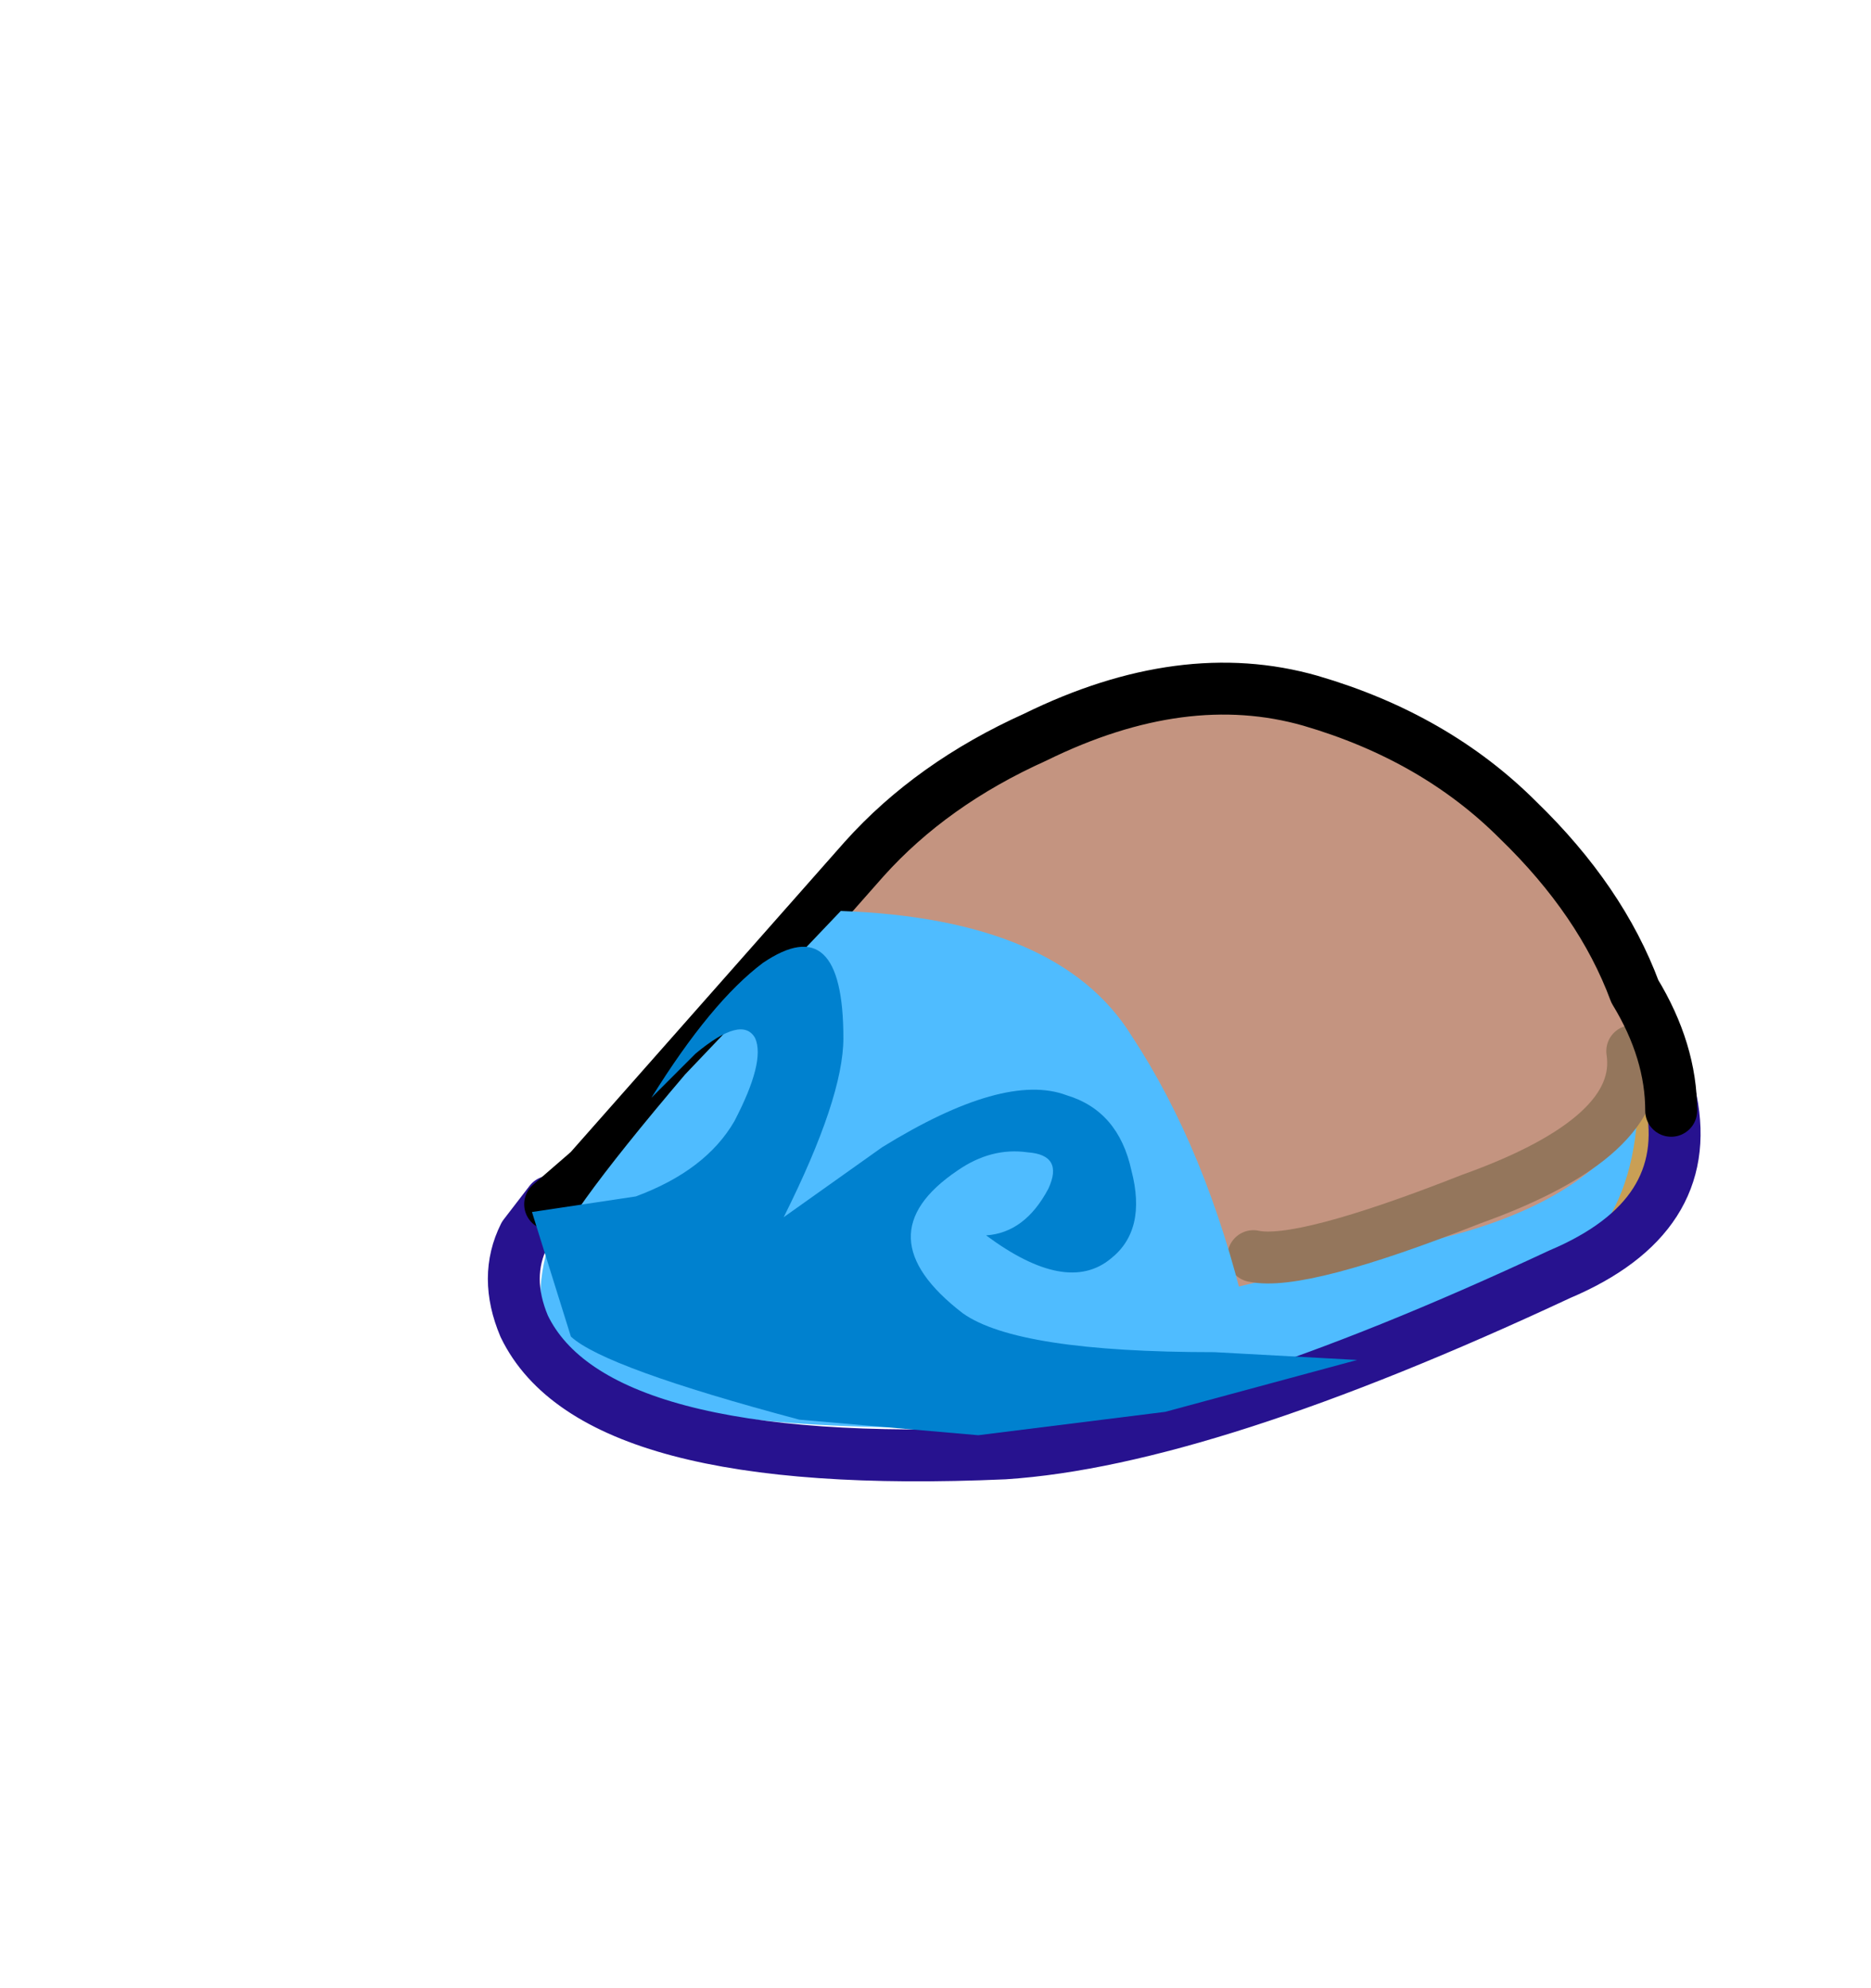 <?xml version="1.0" encoding="UTF-8" standalone="no"?>
<svg xmlns:xlink="http://www.w3.org/1999/xlink" height="38.3px" width="36.05px" xmlns="http://www.w3.org/2000/svg">
  <g transform="matrix(1.0, 0.0, 0.0, 1.0, 23.8, 14.85)">
    <use height="15.8" transform="matrix(1.0, 0.0, 0.0, 1.0, -14.4, -2.1)" width="23.35" xlink:href="#shape0"/>
  </g>
  <defs>
    <g id="shape0" transform="matrix(1.0, 0.0, 0.0, 1.0, 14.4, 2.1)">
      <path d="M5.3 10.1 L6.15 8.5 Q6.65 8.2 7.4 5.6 L8.4 6.35 Q8.7 6.75 8.55 7.6 8.4 8.55 7.75 8.95 L5.3 10.1" fill="#c99f55" fill-rule="evenodd" stroke="none"/>
      <path d="M5.1 10.2 Q-2.6 12.65 -6.05 12.65 -11.0 12.65 -12.65 11.55 -13.55 10.9 -13.35 9.65 -13.15 8.4 -12.3 8.25 L-10.35 5.75 Q-4.15 -1.15 1.7 -1.1 3.4 -1.05 5.65 1.7 7.7 4.35 7.75 5.9 7.9 9.3 5.1 10.2" fill="#4fbcff" fill-rule="evenodd" stroke="none"/>
      <path d="M7.3 4.35 Q8.0 6.15 7.85 6.5 6.85 8.4 3.55 9.1 L-1.45 10.3 -3.6 11.15 -7.2 11.4 Q-8.45 10.7 -9.1 10.7 L-11.35 10.25 -12.35 9.55 -12.05 7.8 Q-11.4 6.2 -7.85 2.55 -4.15 -1.75 0.65 -1.4 5.5 -1.05 7.3 4.35" fill="#c49480" fill-rule="evenodd" stroke="none"/>
      <path d="M7.65 5.4 Q7.9 7.05 4.55 8.25 1.25 9.55 0.35 9.35" fill="none" stroke="#94765c" stroke-linecap="round" stroke-linejoin="round" stroke-width="1.0"/>
      <path d="M-8.75 10.4 L-11.1 9.7 -12.05 9.0 -12.35 7.65" fill="none" stroke="#94765c" stroke-linecap="round" stroke-linejoin="round" stroke-width="1.0"/>
      <path d="M-13.2 8.3 L-13.7 8.95 Q-14.1 9.75 -13.7 10.7 -12.35 13.5 -4.45 13.15 -0.6 12.9 6.25 9.7 8.85 8.6 8.4 6.35" fill="none" stroke="#27128f" stroke-linecap="round" stroke-linejoin="round" stroke-width="1.0"/>
      <path d="M8.4 6.55 Q8.4 5.4 7.7 4.25 7.05 2.5 5.45 0.95 3.85 -0.65 1.45 -1.35 -1.0 -2.05 -3.85 -0.65 -5.85 0.25 -7.15 1.7 L-12.45 7.7 -13.2 8.35" fill="none" stroke="#000000" stroke-linecap="round" stroke-linejoin="round" stroke-width="1.0"/>
      <path d="M-0.9 9.7 Q-2.2 11.35 -4.8 11.35 -7.35 11.35 -7.3 10.8" fill="none" stroke="#94765c" stroke-linecap="round" stroke-linejoin="round" stroke-width="1.0"/>
      <path d="M-7.6 2.7 Q-3.4 2.85 -2.0 5.1 -0.55 7.3 0.2 10.45 -3.4 13.45 -8.85 11.9 -13.15 10.6 -13.15 9.4 -13.15 8.85 -10.6 5.85 L-7.6 2.7" fill="#4fbcff" fill-rule="evenodd" stroke="none"/>
      <path d="M-9.1 3.7 Q-7.55 2.65 -7.55 5.15 -7.55 6.3 -8.7 8.6 L-6.8 7.25 Q-4.45 5.8 -3.25 6.25 -2.25 6.55 -2.0 7.7 -1.7 8.85 -2.4 9.4 -3.25 10.1 -4.8 8.95 -4.05 8.9 -3.6 8.05 -3.3 7.4 -4.0 7.35 -4.7 7.25 -5.35 7.7 -7.2 8.95 -5.25 10.45 -4.2 11.2 -0.4 11.2 L2.35 11.35 -1.35 12.35 -4.95 12.8 -8.4 12.5 Q-12.15 11.5 -12.8 10.9 L-13.55 8.5 -11.55 8.2 Q-10.2 7.7 -9.65 6.75 -9.05 5.6 -9.25 5.15 -9.5 4.7 -10.4 5.45 L-11.25 6.3 Q-10.1 4.45 -9.1 3.7" fill="#0081cf" fill-rule="evenodd" stroke="none"/>
    </g>
  </defs>
</svg>
